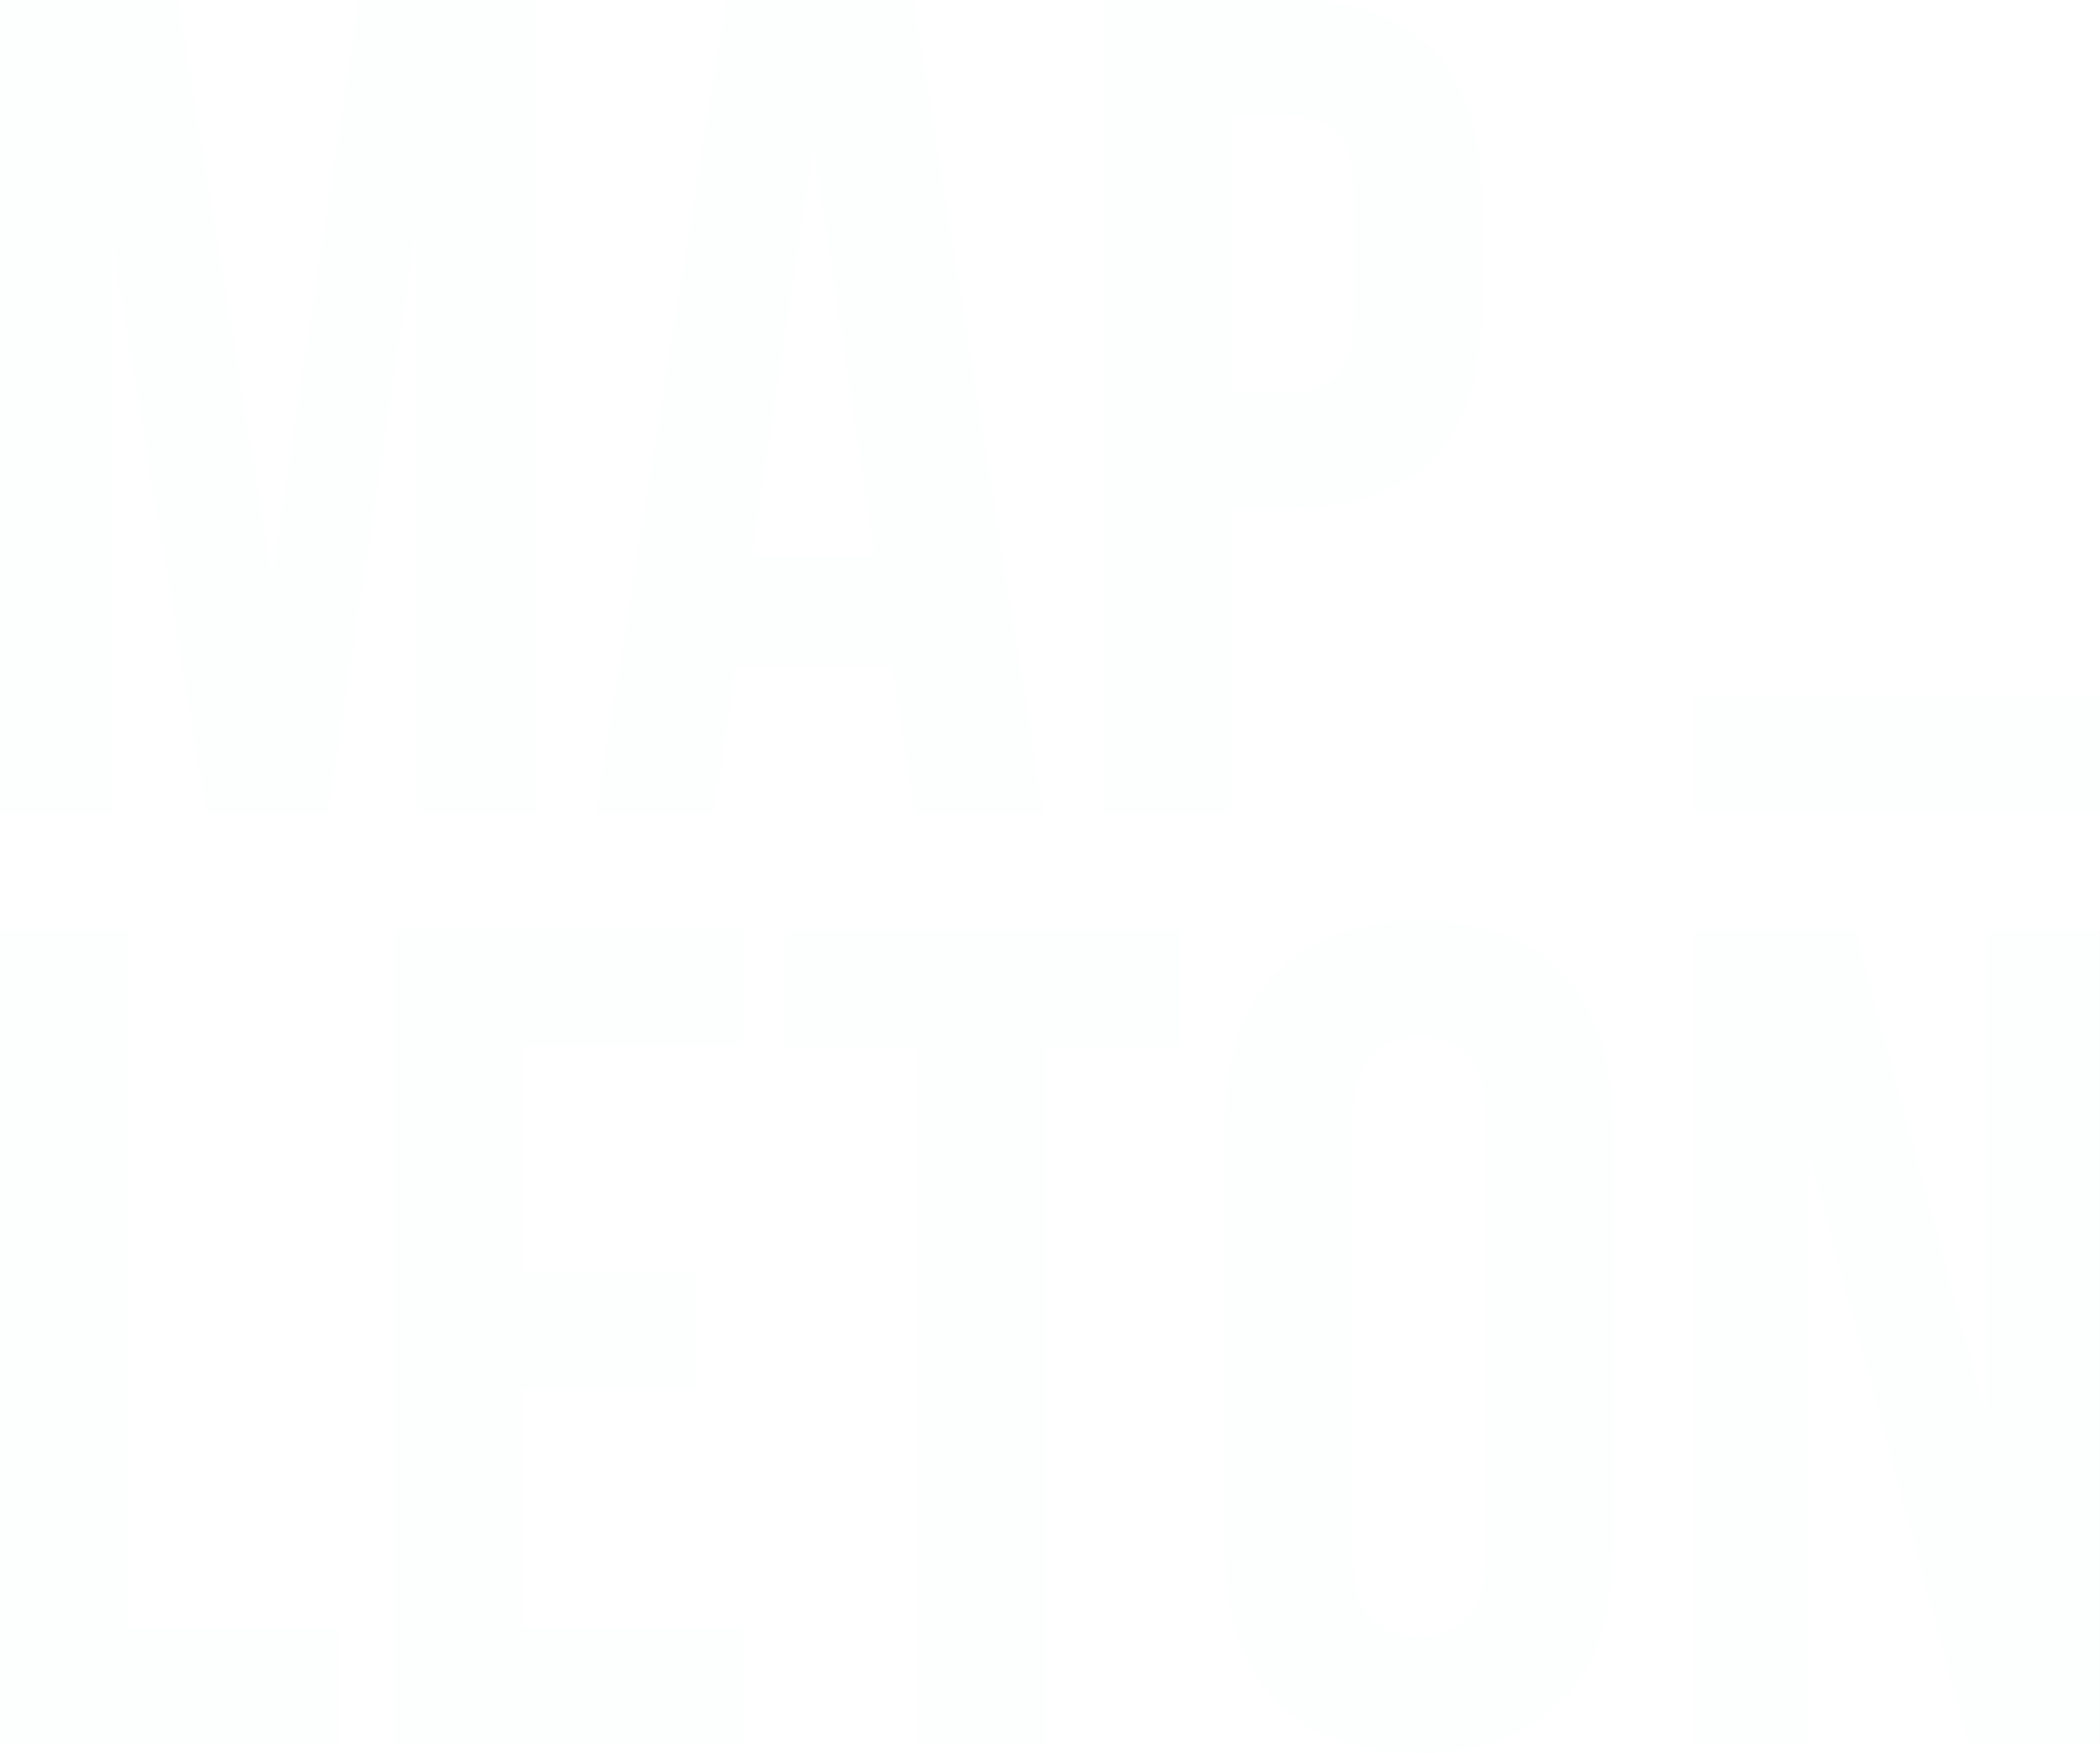 <?xml version="1.0" encoding="iso-8859-1"?>
<!-- Generator: Adobe Illustrator 25.0.0, SVG Export Plug-In . SVG Version: 6.00 Build 0)  -->
<svg version="1.1" id="Layer_1" xmlns="http://www.w3.org/2000/svg" xmlns:xlink="http://www.w3.org/1999/xlink" x="0px" y="0px"
	 viewBox="0 0 796.956 665.22" style="enable-background:new 0 0 796.956 665.22;" xml:space="preserve">
<g id="Group_16" transform="translate(0 0)" style="opacity:0.06;">
	<path id="Path_23" style="fill:#DFE8E7;" d="M136.29,0.003l-33.083,219.2L67.48,0.003H0.002V308.74h42.336V90.418L78.502,308.74
		h45.874l33.518-221.413V308.74h45.874V0.003H136.29z"/>
	<path id="Path_24" style="fill:#DFE8E7;" d="M308.734,54.687l23.376,156.134h-46.756L308.734,54.687z M275.648,0l-49.4,308.737
		h44.543l8.388-56.013h59.544l8.366,56.013h48.965L346.656,0H275.648z"/>
	<g id="Group_15" transform="translate(0 0)">
		<g>
			<g id="Group_14">
				<path id="Path_25" style="fill:#DFE8E7;" d="M562.334,76.3v40.131c0,49.4-23.823,76.3-72.341,76.3h-22.938v116h-48.511V0h71.448
					C538.513,0,562.334,26.907,562.334,76.3 M467.056,44.1v104.539h22.937c15.443,0,23.816-7.062,23.816-29.112V73.214
					c0-22.051-8.374-29.105-23.816-29.105L467.056,44.1z"/>
				<path id="Path_26" style="fill:#DFE8E7;" d="M0,352.949h48.518v264.635h79.829v44.108H0V352.949z"/>
				<path id="Path_27" style="fill:#DFE8E7;" d="M198.03,483.066h66.6v44.108h-66.6v90.415h83.795v44.1H149.512V352.945h132.313
					v44.115H198.03V483.066z"/>
				<path id="Path_28" style="fill:#DFE8E7;" d="M297.696,352.949h149.958v44.115h-50.717v264.628h-48.518V397.064h-50.723V352.949z
					"/>
				<path id="Path_29" style="fill:#DFE8E7;" d="M464.85,427.052c0-49.4,26.021-77.624,73.653-77.624s73.66,28.226,73.66,77.624
					v160.537c0,49.4-26.021,77.631-73.66,77.631s-73.653-28.226-73.653-77.631V427.052z M513.361,590.68
					c0,22.051,9.707,30.431,25.142,30.431s25.142-8.381,25.142-30.431V423.96c0-22.051-9.7-30.431-25.142-30.431
					s-25.142,8.381-25.142,30.431V590.68z"/>
				<path id="Path_30" style="fill:#DFE8E7;" d="M686.685,438.067V661.69h-43.662V352.946h60.87l49.839,184.807V352.946h43.22
					V661.69h-49.837L686.685,438.067z"/>
				<rect id="Rectangle_3" x="643.027" y="264.627" style="fill:#DFE8E7;" width="153.929" height="44.108"/>
			</g>
		</g>
	</g>
</g>
<g>
</g>
<g>
</g>
<g>
</g>
<g>
</g>
<g>
</g>
<g>
</g>
</svg>
